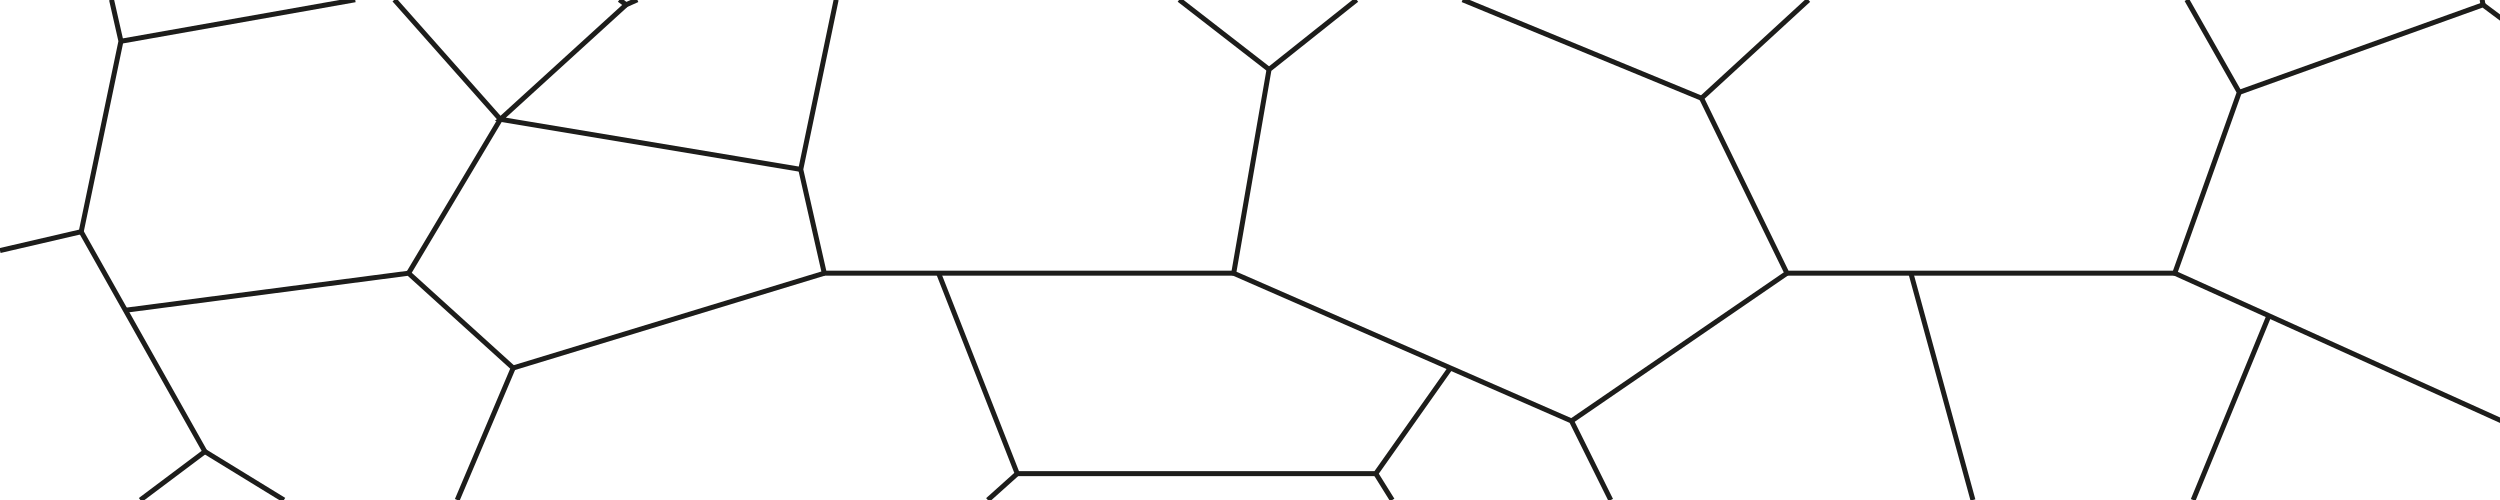 <svg id="GrainLarge" xmlns="http://www.w3.org/2000/svg" viewBox="0 0 500 100"><defs><style>.cls-1,.cls-2{fill:none;}.cls-1{stroke:#1d1d1b;stroke-miterlimit:10;}</style></defs><title>M_GrainLarge</title><polyline class="cls-1" points="0 50.11 16.24 46.34 24.19 8.24 22.31 -0.05"/><polyline class="cls-1" points="16.24 46.34 16.24 46.35 25.08 62.05 40.98 90.31 28.07 100"/><line class="cls-1" x1="56.78" y1="100" x2="40.98" y2="90.31"/><polyline class="cls-1" points="25.08 62.05 81.71 54.64 102.64 73.6 91.44 100"/><polyline class="cls-1" points="197.56 100 203.45 94.72 187.72 54.65 187.72 54.64"/><polyline class="cls-1" points="437.35 -0.05 447.86 18.46 434.95 54.64 453.78 63.15 500.66 84.34"/><polyline class="cls-1" points="447.86 18.46 496.6 0.96 500.66 4"/><line class="cls-1" x1="496.6" y1="0.95" x2="496.43" y2="-0.05"/><path class="cls-1" d="M435,54.64H357.39l-17.08-35L361.69,0"/><polyline class="cls-1" points="322.15 100 314.3 84.19 290.08 73.6 246.74 54.65 253.81 13.9 271.32 -0.04"/><line class="cls-1" x1="340.31" y1="19.65" x2="292.52" y2="-0.05"/><line class="cls-1" x1="253.81" y1="13.89" x2="235.84" y2="-0.05"/><polyline class="cls-1" points="246.74 54.64 187.72 54.64 164.86 54.64 160.15 33.88 167.23 -0.05"/><polyline class="cls-1" points="78.87 -0.05 78.88 -0.04 100.07 23.87 81.71 54.65"/><polyline class="cls-1" points="24.19 8.25 70.98 -0.04 71.04 -0.05"/><polyline class="cls-1" points="127.46 -0.05 125.22 0.95 123.88 -0.05"/><polyline class="cls-1" points="160.15 33.88 100.07 23.86 125.22 0.95"/><line class="cls-1" x1="102.64" y1="73.59" x2="164.86" y2="54.64"/><polyline class="cls-1" points="203.45 94.72 275.16 94.72 290.08 73.59"/><line class="cls-1" x1="278.45" y1="100" x2="275.16" y2="94.72"/><line class="cls-1" x1="357.39" y1="54.64" x2="314.3" y2="84.19"/><polyline class="cls-1" points="382.18 54.64 382.18 54.65 394.59 100"/><line class="cls-1" x1="453.78" y1="63.16" x2="438.63" y2="100"/><rect class="cls-2" y="-0.05" width="500.66" height="100.05"/></svg>